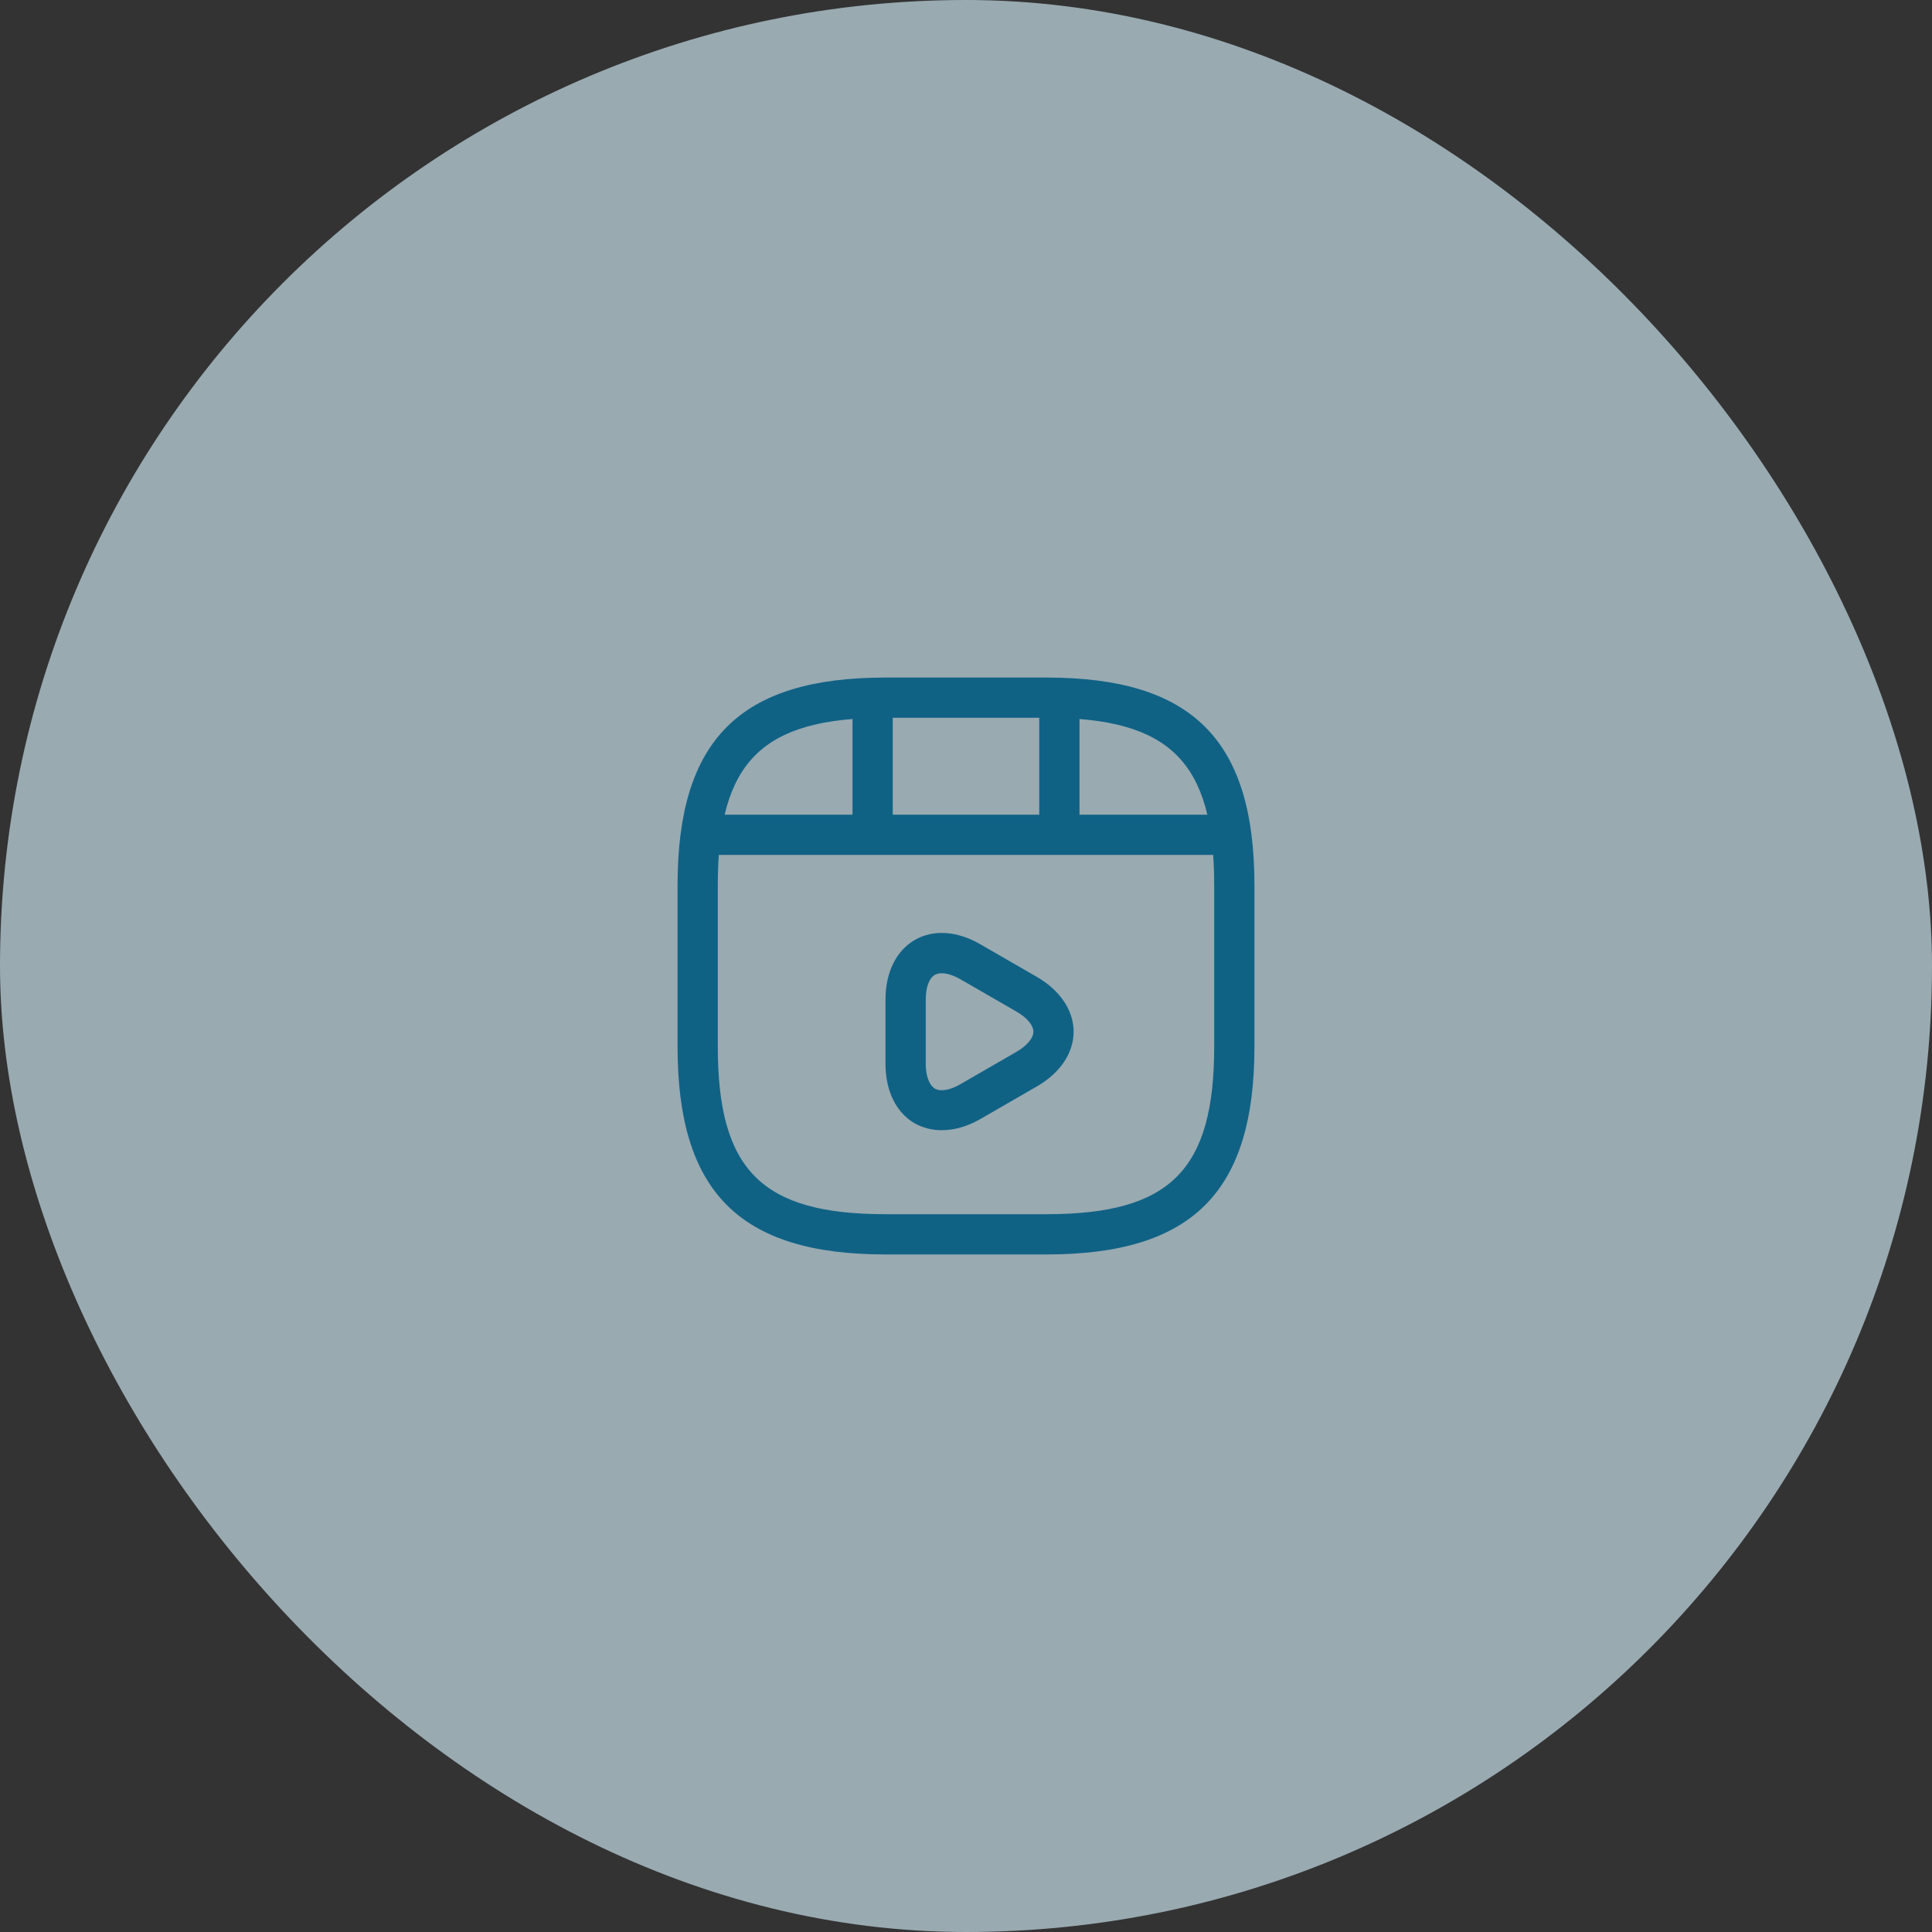<svg width="60" height="60" viewBox="0 0 60 60" fill="none" xmlns="http://www.w3.org/2000/svg">
<rect x="0" y="0" width="60" height="60" fill="#333333" stroke="none"/>
<rect width="60" height="60" rx="30" fill="#D8F3FF" fill-opacity="0.62"/>
<path d="M32.5 38.958H27.5C22.975 38.958 21.042 37.025 21.042 32.5V27.5C21.042 22.975 22.975 21.042 27.5 21.042H32.5C37.025 21.042 38.958 22.975 38.958 27.5V32.5C38.958 37.025 37.025 38.958 32.5 38.958ZM27.5 22.292C23.658 22.292 22.292 23.658 22.292 27.5V32.5C22.292 36.342 23.658 37.708 27.5 37.708H32.5C36.342 37.708 37.708 36.342 37.708 32.5V27.5C37.708 23.658 36.342 22.292 32.5 22.292H27.5Z" fill="#106285"/>
<path d="M37.9 26.55H22.1C21.758 26.55 21.475 26.267 21.475 25.925C21.475 25.583 21.75 25.3 22.1 25.3H37.9C38.241 25.3 38.525 25.583 38.525 25.925C38.525 26.267 38.25 26.55 37.9 26.55Z" fill="#106285"/>
<path d="M27.1 26.433C26.758 26.433 26.475 26.15 26.475 25.808V21.758C26.475 21.416 26.758 21.133 27.1 21.133C27.441 21.133 27.725 21.416 27.725 21.758V25.808C27.725 26.15 27.441 26.433 27.1 26.433Z" fill="#106285"/>
<path d="M32.9 26.058C32.559 26.058 32.275 25.775 32.275 25.433V21.758C32.275 21.416 32.559 21.133 32.9 21.133C33.242 21.133 33.525 21.416 33.525 21.758V25.433C33.525 25.783 33.25 26.058 32.9 26.058Z" fill="#106285"/>
<path d="M29.242 35.1C28.942 35.1 28.658 35.025 28.4 34.883C27.833 34.55 27.5 33.883 27.5 33.041V31.041C27.5 30.2 27.833 29.525 28.408 29.192C28.983 28.858 29.733 28.908 30.458 29.333L32.192 30.333C32.917 30.75 33.342 31.375 33.342 32.041C33.342 32.708 32.917 33.333 32.183 33.75L30.45 34.75C30.05 34.983 29.633 35.1 29.242 35.1ZM29.25 30.225C29.167 30.225 29.092 30.241 29.033 30.275C28.858 30.375 28.75 30.658 28.75 31.041V33.041C28.75 33.416 28.858 33.7 29.033 33.808C29.208 33.908 29.508 33.858 29.833 33.666L31.567 32.666C31.892 32.475 32.092 32.242 32.092 32.041C32.092 31.841 31.9 31.608 31.567 31.416L29.833 30.416C29.617 30.291 29.408 30.225 29.25 30.225Z" fill="#106285"/>
</svg>

